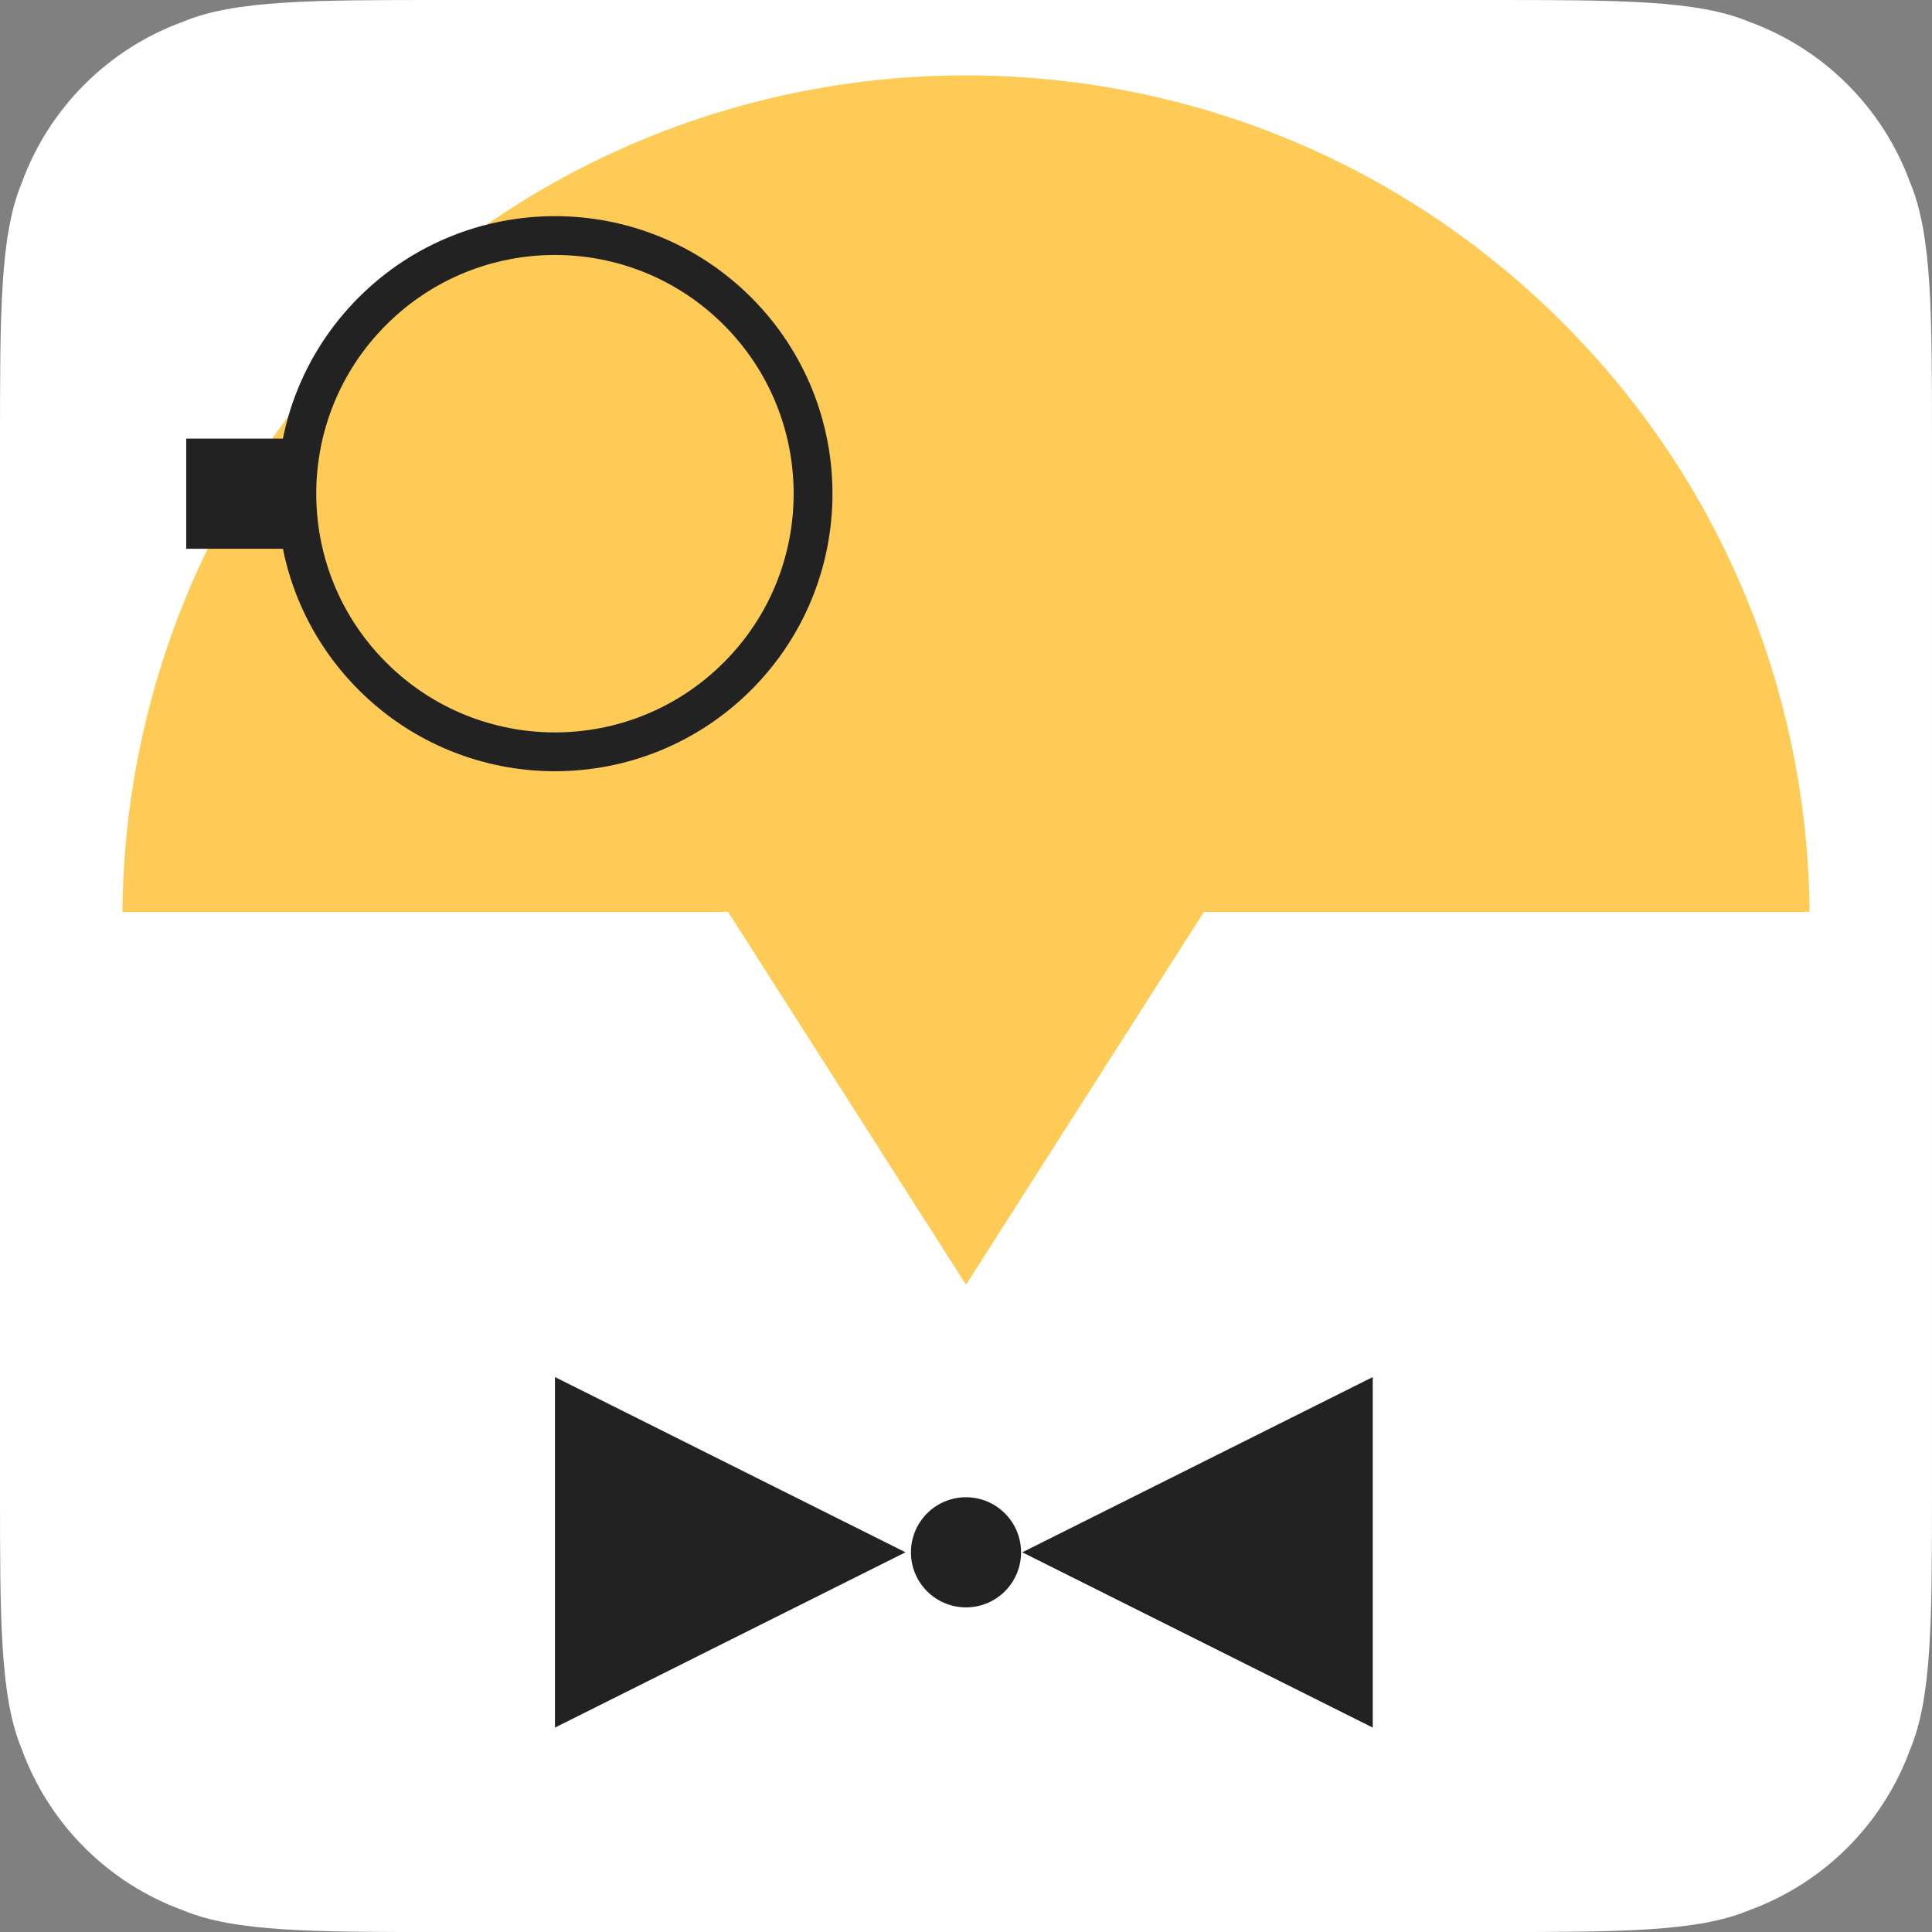 <?xml version="1.0" encoding="UTF-8" standalone="no"?>
<svg
   width="199.039pt"
   height="199.043pt"
   viewBox="0 0 199.039 199.043"
   version="1.1"
   id="svg8"
   sodipodi:docname="favicon.svg"
   inkscape:version="1.3.2 (091e20e, 2023-11-25)"
   xmlns:inkscape="http://www.inkscape.org/namespaces/inkscape"
   xmlns:sodipodi="http://sodipodi.sourceforge.net/DTD/sodipodi-0.dtd"
   xmlns="http://www.w3.org/2000/svg"
   xmlns:svg="http://www.w3.org/2000/svg">
  <rect x="0" y="0" width="199.039" height="199.043" fill="#808080" stroke="none"/>
  <defs
     id="defs8" />
  <sodipodi:namedview
     id="namedview8"
     pagecolor="#ffffff"
     bordercolor="#666666"
     borderopacity="1.0"
     inkscape:showpageshadow="2"
     inkscape:pageopacity="0.0"
     inkscape:pagecheckerboard="0"
     inkscape:deskcolor="#d1d1d1"
     inkscape:document-units="pt"
     inkscape:zoom="0.16388889"
     inkscape:cx="131.18644"
     inkscape:cy="402.71186"
     inkscape:window-width="1440"
     inkscape:window-height="847"
     inkscape:window-x="0"
     inkscape:window-y="25"
     inkscape:window-maximized="1"
     inkscape:current-layer="svg8" />
  <path
     fill-rule="nonzero"
     fill="#ffffff"
     fill-opacity="1"
     d="m 45.641,-1e-6 H 153.402 c 13.391,0 21.426,0 26.785,2.238 7.723,2.809 13.805,8.895 16.617,16.617 2.234,5.355 2.234,13.391 2.234,26.785 V 153.402 c 0,13.391 0,21.426 -2.234,26.785 -2.812,7.723 -8.895,13.805 -16.617,16.617 -5.359,2.238 -13.395,2.238 -26.785,2.238 H 45.641 c -13.395,0 -21.43,0 -26.789,-2.238 -7.723,-2.812 -13.805,-8.895 -16.617,-16.617 C 9.9999988e-7,174.828 9.9999988e-7,166.793 9.9999988e-7,153.402 V 45.641 c 0,-13.395 0,-21.43 2.234,-26.785 2.812,-7.723 8.895,-13.809 16.617,-16.617 C 24.211,-9.9999997e-7 32.246,-9.9999997e-7 45.641,-10e-7 Z m 0,0"
     id="path1" />
  <path
     fill-rule="nonzero"
     fill="#fdcb56"
     fill-opacity="1"
     d="m 99.52,7.766 c -22.254,0 -44.492,8.492 -61.469,25.469 -16.785,16.789 -25.25,38.719 -25.438,60.719 H 186.426 c -0.188,-22 -8.649,-43.93 -25.438,-60.719 -16.98,-16.977 -39.215,-25.469 -61.469,-25.469 z m 0,0"
     id="path2" />
  <path
     fill-rule="nonzero"
     fill="#fdcb56"
     fill-opacity="1"
     d="M 99.52,132.355 141.426,66.687 H 57.613 Z m 0,0"
     id="path3" />
  <path
     fill="none"
     stroke-width="4"
     stroke-linecap="butt"
     stroke-linejoin="miter"
     stroke="#222222"
     stroke-opacity="1"
     stroke-miterlimit="4"
     d="m 75.977,32.059 c 10.383,10.383 10.383,27.223 0,37.605 -10.387,10.387 -27.223,10.387 -37.609,0 -10.383,-10.383 -10.383,-27.223 0,-37.605 10.387,-10.387 27.223,-10.387 37.609,0 z m 0,0"
     id="path4" />
  <path
     fill-rule="nonzero"
     fill="#222222"
     fill-opacity="1"
     d="m 19.184,56.535 h 11.344 v -11.348 h -11.344 z m 0,0"
     id="path5" />
  <path
     fill-rule="nonzero"
     fill="#222222"
     fill-opacity="1"
     d="m 103.531,155.914 c 2.215,2.215 2.215,5.805 0,8.02 -2.215,2.215 -5.809,2.215 -8.023,0 -2.215,-2.215 -2.215,-5.805 0,-8.02 2.215,-2.219 5.809,-2.219 8.023,0 z m 0,0"
     id="path6" />
  <path
     fill-rule="nonzero"
     fill="#222222"
     fill-opacity="1"
     d="m 105.316,159.922 36.109,-18.055 v 36.113 z m 0,0"
     id="path7" />
  <path
     fill-rule="nonzero"
     fill="#222222"
     fill-opacity="1"
     d="m 93.285,159.922 -36.113,-18.055 v 36.113 z m 0,0"
     id="path8" />
</svg>
